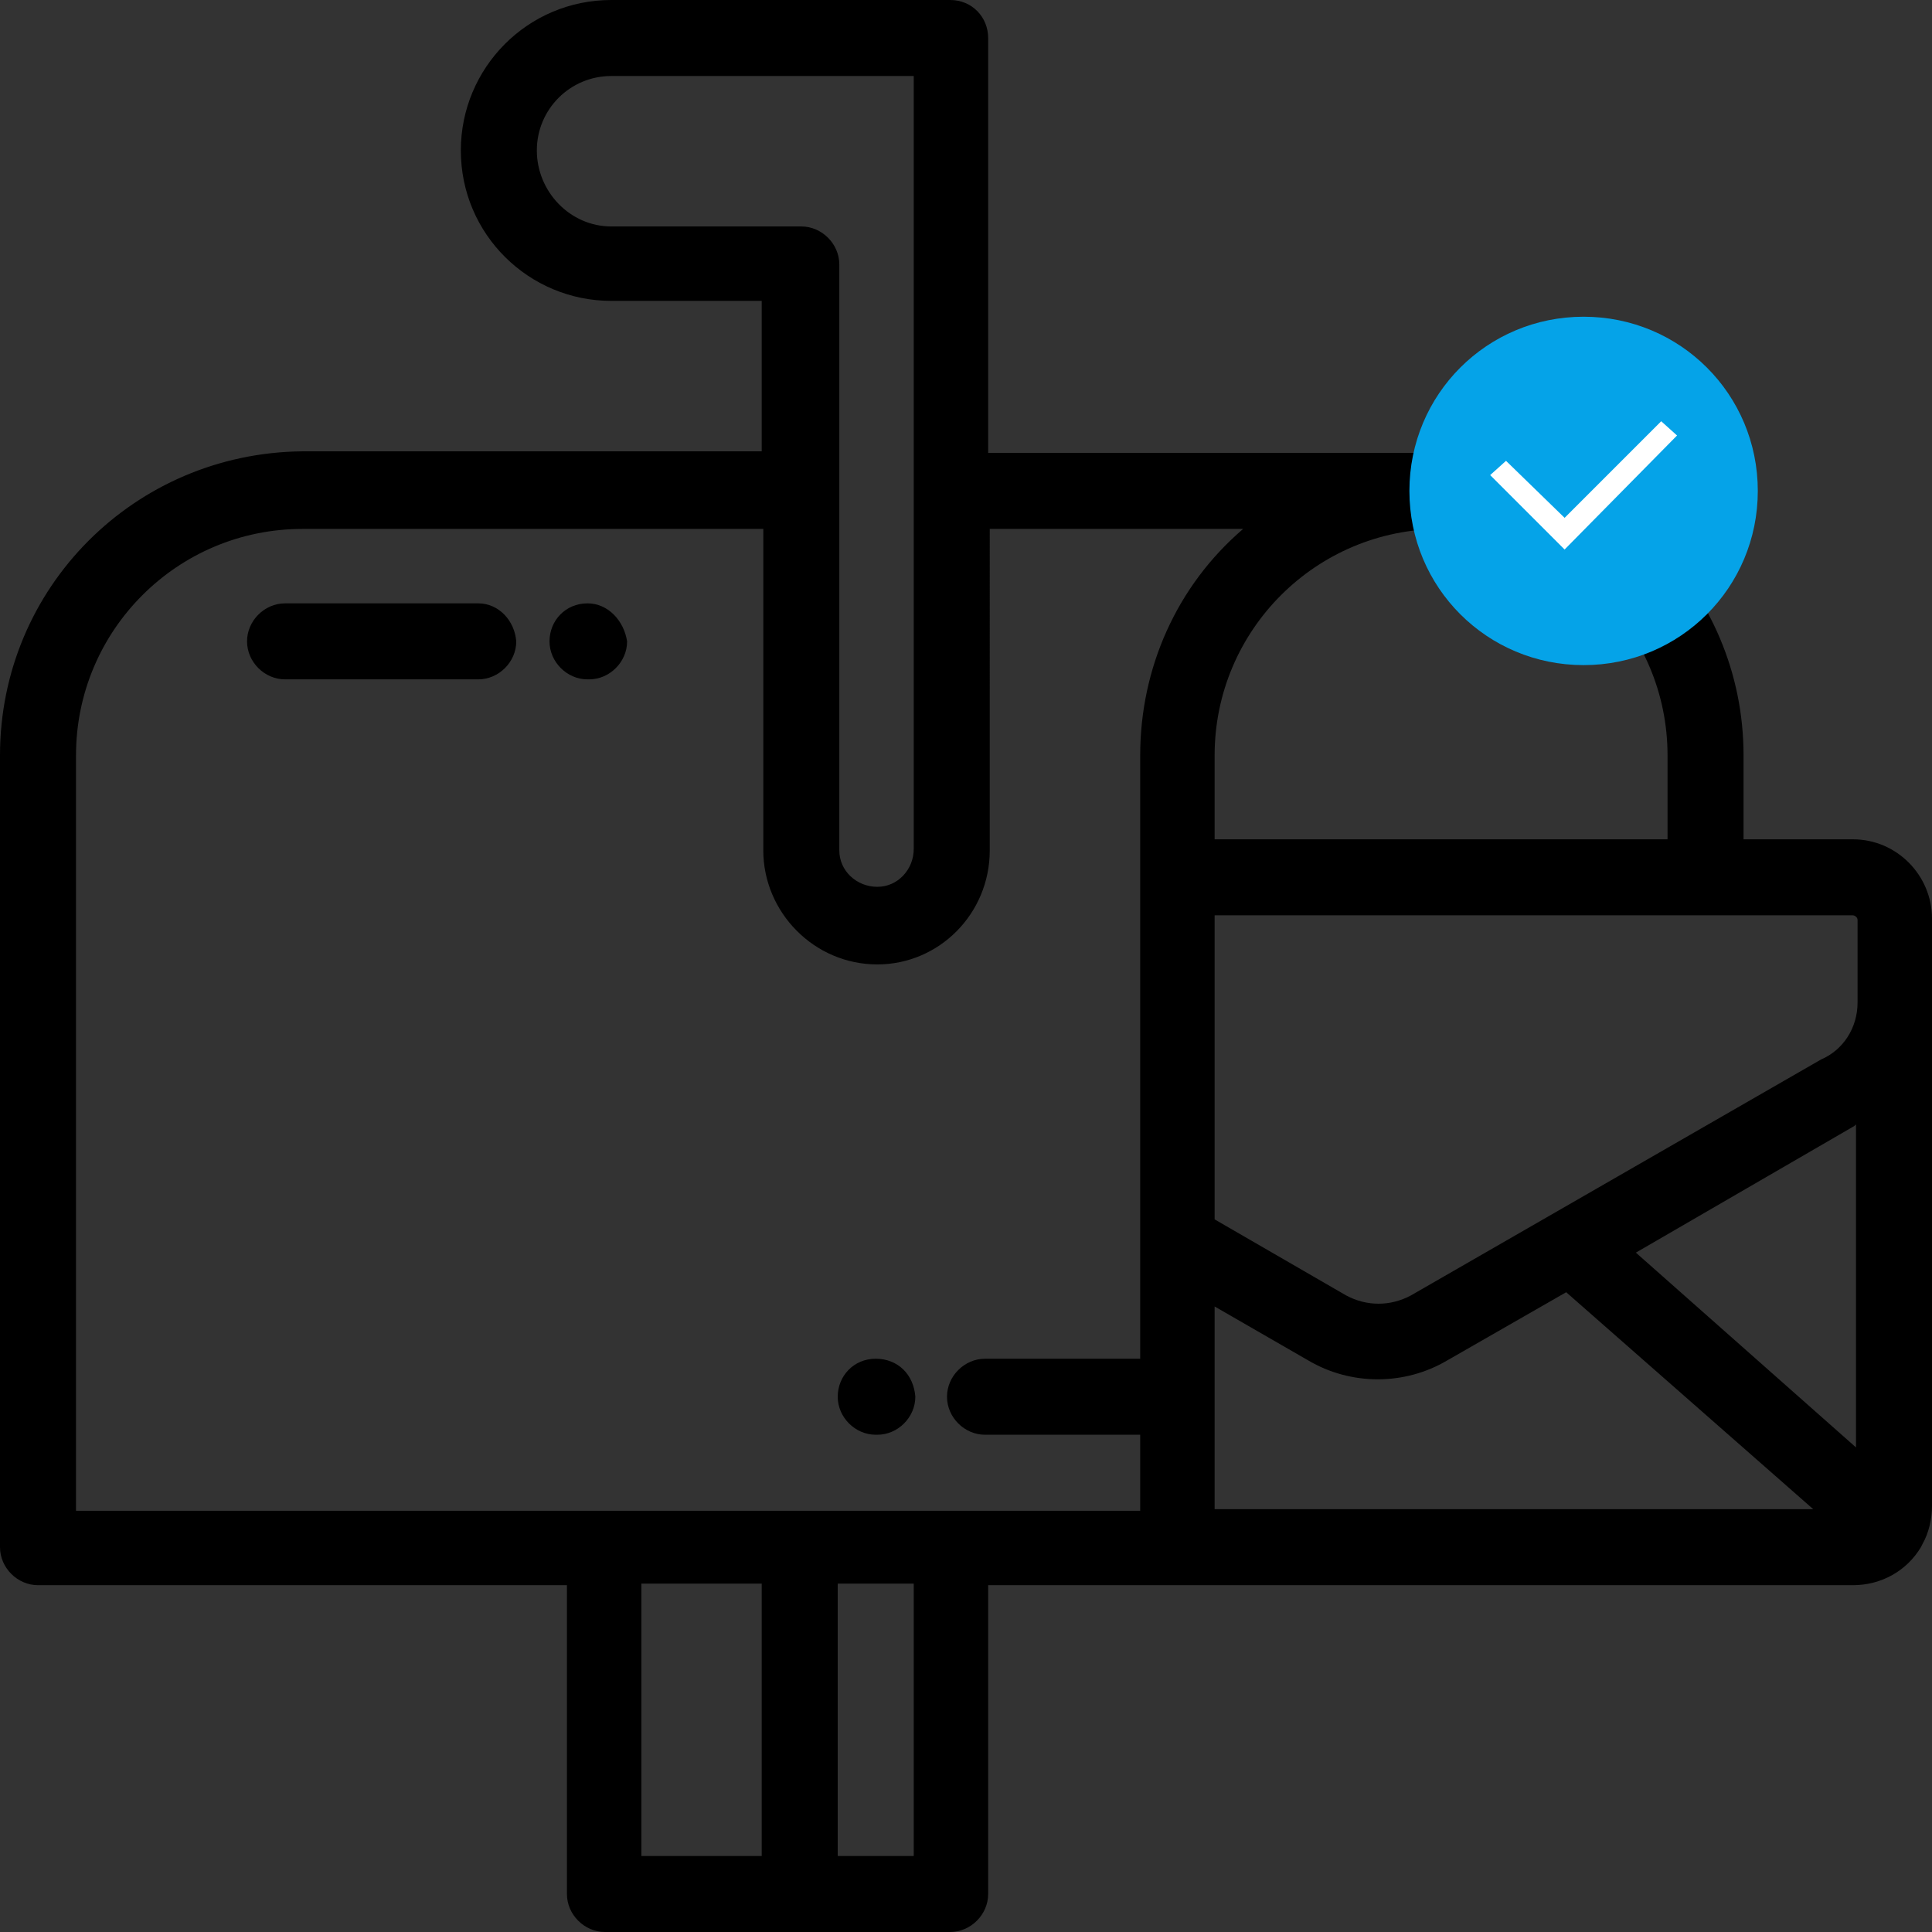<svg id="Layer_1" xmlns="http://www.w3.org/2000/svg" viewBox="0 0 122 122" width="122" height="122"><rect x="0" y="0" width="122" height="122" fill="#333333" stroke="none"/><style>.st0{fill:#05A3E8;} .st1{fill:#FFFFFF;}</style><path d="M55.3 85.8c-1.4 0-2.4 1.1-2.4 2.4 0 1.3 1.1 2.4 2.4 2.4h.1c1.3 0 2.4-1.1 2.4-2.4-.1-1.4-1.1-2.4-2.5-2.4zM30.2 38.1H18c-1.3 0-2.4 1.1-2.4 2.4 0 1.3 1.1 2.4 2.4 2.4h12.2c1.3 0 2.4-1.1 2.4-2.4-.1-1.3-1.1-2.4-2.4-2.4zM37.1 38.1c-1.4 0-2.4 1.1-2.4 2.4 0 1.3 1.1 2.4 2.4 2.4h.1c1.3 0 2.4-1.1 2.4-2.4-.2-1.3-1.2-2.4-2.5-2.4z"/><path d="M117 53h-6.9v-5.3c0-10.5-8.5-19-19.1-19.1H62.4V2.4c0-1.3-1-2.4-2.4-2.4H38.6c-5.3 0-9.5 4.3-9.5 9.5 0 5.3 4.3 9.5 9.5 9.5h9.5v9.5h-29C8.5 28.6 0 37.1 0 47.7v50c0 1.3 1.1 2.4 2.4 2.4h33.4v19.5c0 1.3 1.1 2.4 2.4 2.4H60c1.3 0 2.4-1.1 2.4-2.4v-19.5H117c1.8 0 3.4-.9 4.3-2.4l.1-.2c.4-.7.6-1.6.6-2.4V58c0-2.7-2.2-5-5-5zm0 4.8c.1 0 .3.1.3.3v5.2c0 1.6-.9 3-2.3 3.6L89.1 81.8c-1.3.7-2.8.7-4.1 0L76.7 77V57.8H117zM91 33.4c7.9 0 14.3 6.4 14.3 14.3V53H76.7v-5.3c0-7.9 6.4-14.3 14.3-14.3zM38.6 14.3c-2.6 0-4.7-2.2-4.7-4.8 0-2.6 2.1-4.7 4.7-4.7h19.1v48.8c0 1.3-1 2.4-2.3 2.4-1.3 0-2.4-1-2.4-2.3v-37c0-1.3-1.1-2.4-2.4-2.4h-12zm9.5 102.9h-7.6V100h7.6v17.2zm9.6 0h-4.8V100h4.8v17.2zM72 85.8h-9.8c-1.3 0-2.4 1.1-2.4 2.4 0 1.3 1.1 2.4 2.4 2.4H72v4.8H4.8V47.7c0-7.9 6.4-14.3 14.3-14.3h29.1v20.3c0 3.9 3.2 7.2 7.2 7.2 3.9 0 7.1-3.2 7.1-7.2V33.4h16C74.3 37 72 42.2 72 47.7v38.1zm4.7 9.5V82.5l5.9 3.4c2.7 1.6 6.1 1.6 8.8 0l7.5-4.3 15.6 13.7H76.7zm40.5-3.9l-13.9-12.3 13.8-8 .1-.1v20.4z"/><path class="st0" d="M100 20c6.1 0 11 4.9 11 11s-4.9 11-11 11-11-4.9-11-11 4.9-11 11-11z"/><path class="st1" d="M98.8 34.7L94.1 30l1-.9 3.7 3.6 6.1-6.1 1 .9z"/></svg>